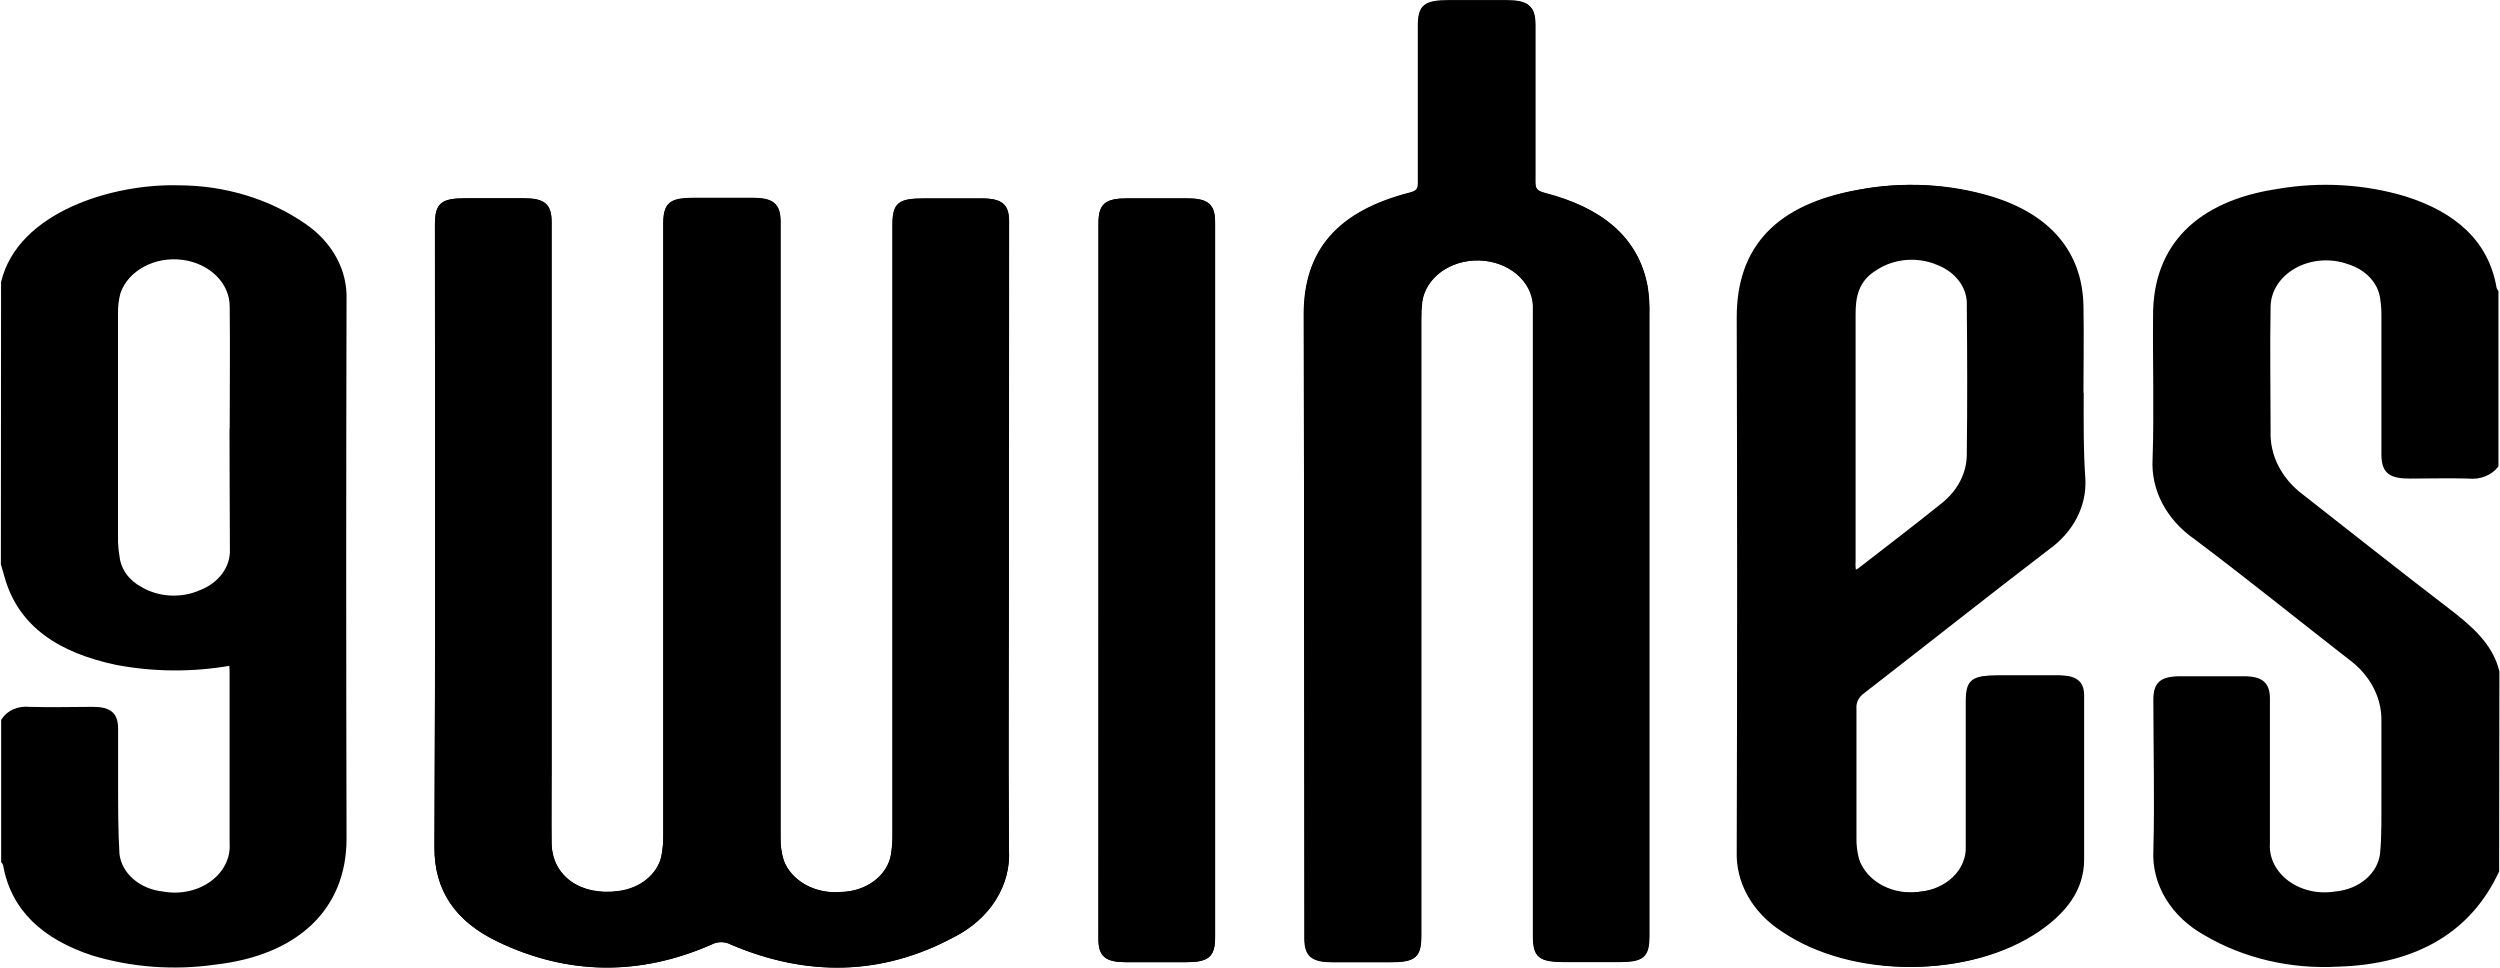 <?xml version="1.0" encoding="UTF-8"?> <svg xmlns="http://www.w3.org/2000/svg" width="408" height="158" viewBox="0 0 408 158" fill="none"> <g clip-path="url(#clip0_31_8)"> <path d="M164.41 88.339C164.41 70.931 164.41 53.524 164.41 36.116C164.41 33.572 163.31 32.639 160.325 32.626C157.34 32.612 153.915 32.626 150.71 32.626C146.688 32.626 145.887 33.305 145.887 36.729C145.887 69.901 145.887 103.073 145.887 136.245C145.895 137.31 145.816 138.373 145.651 139.429C145.379 141.163 144.387 142.759 142.852 143.928C141.317 145.098 139.341 145.765 137.278 145.81C135.194 146.001 133.096 145.574 131.341 144.603C129.586 143.632 128.281 142.176 127.647 140.481C127.288 139.244 127.125 137.972 127.16 136.698C127.16 103.206 127.16 69.714 127.16 36.223C127.16 33.465 126.139 32.612 122.887 32.599H113.209C109.439 32.599 108.496 33.332 108.496 36.596C108.496 69.821 108.496 103.046 108.496 136.272C108.52 137.494 108.409 138.716 108.166 139.922C107.816 141.394 106.942 142.739 105.66 143.776C104.379 144.812 102.753 145.49 101.002 145.717C94.718 146.556 89.895 143.199 89.769 137.724C89.659 133.62 89.769 129.517 89.769 125.414V36.236C89.769 33.478 88.748 32.639 85.481 32.626H76.054C72.064 32.626 71.231 33.332 71.231 36.769C71.231 70.62 71.325 104.485 71.153 138.35C71.153 145.264 74.53 150.193 81.286 153.444C92.66 158.919 104.349 159.052 116.006 153.937C116.51 153.664 117.096 153.519 117.695 153.519C118.293 153.519 118.879 153.664 119.384 153.937C131.669 159.172 143.829 159.026 155.518 152.751C158.375 151.32 160.715 149.252 162.283 146.771C163.851 144.291 164.586 141.493 164.41 138.683C164.284 121.884 164.41 105.111 164.41 88.339ZM213.112 101.221V153.177C213.112 155.908 214.165 156.788 217.417 156.801C220.669 156.814 223.701 156.801 226.843 156.801C230.865 156.801 231.666 156.121 231.666 152.684V52.169C231.65 51.213 231.697 50.257 231.807 49.305C232.061 47.321 233.19 45.491 234.968 44.183C236.745 42.875 239.04 42.184 241.392 42.25C243.745 42.316 245.981 43.133 247.653 44.537C249.325 45.942 250.309 47.831 250.409 49.825C250.409 50.571 250.409 51.317 250.409 52.063V152.698C250.409 156.082 251.226 156.694 255.31 156.694H264.171C268.099 156.694 268.884 155.988 268.884 152.698C268.884 118.886 268.884 85.075 268.884 51.263C268.929 49.776 268.84 48.289 268.617 46.814C267.14 38.647 261.013 34.038 252.105 31.72C250.691 31.36 250.267 30.894 250.283 29.668C250.283 21.102 250.283 12.523 250.283 3.957C250.283 1.132 249.246 0.266 245.868 0.266L236.442 0.266C232.514 0.266 231.635 0.999 231.635 4.263C231.635 12.776 231.635 21.302 231.635 29.815C231.635 30.774 231.462 31.307 230.174 31.64C218.422 34.651 213.002 40.965 213.002 51.303L213.112 101.221ZM339.77 64.372C339.77 59.536 339.864 54.687 339.77 49.851C339.581 41.272 334.475 35.197 324.939 32.293C318.1 30.241 310.719 29.858 303.636 31.187C290.392 33.532 283.998 40.339 283.998 51.77C283.998 80.838 283.998 109.903 283.998 138.963C283.916 141.444 284.537 143.907 285.808 146.143C287.079 148.38 288.963 150.326 291.303 151.818C302.536 159.465 321.561 159.439 332.731 151.739C337.004 148.794 339.864 145.171 339.88 140.308C339.88 131.374 339.88 122.43 339.88 113.477C339.88 111.399 338.748 110.493 336.266 110.48C332.873 110.48 329.479 110.48 326.086 110.48C322.111 110.48 321.373 111.133 321.373 114.477C321.373 122.363 321.373 130.237 321.373 138.11C321.452 139.993 320.685 141.832 319.227 143.254C317.769 144.676 315.728 145.576 313.517 145.77C311.298 146.108 309.011 145.735 307.098 144.723C305.185 143.711 303.783 142.133 303.164 140.295C302.843 139.102 302.695 137.881 302.724 136.658C302.724 129.637 302.724 122.616 302.724 115.582C302.687 115.078 302.791 114.574 303.028 114.11C303.266 113.647 303.63 113.238 304.091 112.918C314.146 105.125 324.106 97.225 334.224 89.484C336.15 88.116 337.681 86.39 338.697 84.441C339.713 82.491 340.187 80.37 340.084 78.241C339.77 73.644 339.77 69.008 339.77 64.372ZM179.523 94.627V153.244C179.523 155.908 180.56 156.774 183.718 156.788C186.876 156.801 190.238 156.788 193.505 156.788C197.15 156.788 198.061 156.015 198.061 152.911V36.329C198.061 33.465 197.056 32.626 193.678 32.626H184.063C180.45 32.626 179.523 33.412 179.523 36.502V94.627Z" stroke="black" stroke-width="0.5"></path> <path d="M0.424 46.054C3.126 34.811 18.491 30.188 29.174 30.494C36.656 30.508 43.903 32.71 49.692 36.729C51.827 38.182 53.536 40.036 54.684 42.144C55.831 44.253 56.387 46.558 56.306 48.879C56.233 78.187 56.233 107.523 56.306 136.884C56.306 148.182 48.53 155.642 35.129 157.174C28.406 158.144 21.502 157.63 15.082 155.682C7.227 153.084 2.027 148.475 0.754 141.148C0.685 140.952 0.579 140.768 0.44 140.601V117.554C0.84 116.892 1.47 116.349 2.246 116.001C3.022 115.653 3.905 115.516 4.776 115.609C8.232 115.716 11.689 115.609 15.145 115.609C17.926 115.609 19.01 116.515 19.025 118.886C19.025 121.977 19.025 125.068 19.025 128.212C19.025 131.942 19.025 135.672 19.245 139.376C19.431 140.985 20.257 142.492 21.588 143.649C22.918 144.807 24.674 145.545 26.566 145.744C27.957 146.001 29.398 145.982 30.778 145.687C32.158 145.393 33.439 144.831 34.519 144.046C35.6 143.262 36.452 142.275 37.007 141.164C37.563 140.053 37.807 138.848 37.721 137.644C37.721 128.318 37.721 119.126 37.721 109.867C37.721 109.401 37.721 108.935 37.626 108.375C31.488 109.464 25.146 109.428 19.025 108.269C9.85 106.337 3.205 102.167 0.958 94.014C0.786 93.361 0.581 92.682 0.393 92.042L0.424 46.054ZM37.736 70.034C37.736 63.373 37.815 56.712 37.736 50.051C37.753 48.143 36.957 46.294 35.495 44.843C34.033 43.392 32.003 42.437 29.778 42.154C27.552 41.87 25.281 42.277 23.381 43.3C21.48 44.322 20.079 45.892 19.434 47.72C19.12 48.859 18.977 50.027 19.01 51.197C19.01 63.631 19.01 76.038 19.01 88.419C19.036 89.271 19.125 90.121 19.277 90.963C19.404 92.001 19.81 93.001 20.464 93.885C21.117 94.77 22.001 95.516 23.047 96.066C24.458 96.881 26.103 97.357 27.808 97.441C29.512 97.526 31.212 97.216 32.725 96.545C34.284 95.945 35.597 94.964 36.495 93.727C37.394 92.491 37.837 91.055 37.768 89.604C37.752 83.05 37.705 76.509 37.705 69.954L37.736 70.034Z" fill="black" stroke="black" stroke-width="0.5"></path> <path d="M407.607 142.16C403.083 151.952 394.206 157.147 381.544 157.507C373.894 157.939 366.298 156.165 359.989 152.471C357.315 151.005 355.14 148.971 353.682 146.57C352.224 144.17 351.533 141.487 351.678 138.79C351.898 130.597 351.678 122.39 351.678 114.197C351.678 111.533 352.699 110.627 355.826 110.613H366.194C369.085 110.613 370.201 111.573 370.201 113.997C370.201 121.871 370.201 129.744 370.201 137.631C370.117 138.822 370.358 140.014 370.904 141.114C371.449 142.214 372.286 143.193 373.348 143.976C374.411 144.758 375.671 145.324 377.032 145.628C378.393 145.932 379.818 145.967 381.198 145.73C383.122 145.552 384.916 144.818 386.277 143.651C387.639 142.484 388.486 140.956 388.676 139.322C388.975 136.205 388.88 133.048 388.896 129.904C388.896 125.907 388.896 121.817 388.896 117.767C388.946 115.818 388.491 113.883 387.562 112.099C386.634 110.315 385.255 108.725 383.523 107.443C375.102 100.902 366.823 94.201 358.276 87.779C356.043 86.229 354.272 84.255 353.104 82.018C351.936 79.78 351.404 77.341 351.552 74.897C351.819 67.077 351.552 59.243 351.631 51.423C351.631 40.166 358.669 33.012 371.803 31.067C378.681 29.887 385.807 30.301 392.431 32.266C400.585 34.824 405.926 39.487 407.199 47.027C407.262 47.226 407.363 47.415 407.497 47.587V76.029C407.006 76.673 406.311 77.186 405.491 77.509C404.671 77.832 403.76 77.952 402.863 77.854C399.721 77.761 396.453 77.854 393.248 77.854C390.043 77.854 388.896 77.015 388.896 74.124C388.896 66.57 388.896 59.017 388.896 51.477C388.902 50.586 388.839 49.696 388.708 48.812C388.555 47.479 387.956 46.21 386.982 45.155C386.008 44.1 384.699 43.303 383.209 42.857C381.802 42.357 380.272 42.157 378.754 42.277C377.235 42.396 375.774 42.83 374.5 43.541C373.226 44.251 372.177 45.217 371.446 46.352C370.716 47.488 370.326 48.758 370.311 50.051C370.185 56.806 370.311 63.56 370.311 70.314C370.229 72.322 370.676 74.321 371.619 76.164C372.562 78.007 373.977 79.65 375.762 80.972C383.617 87.113 391.473 93.361 399.453 99.463C403.177 102.314 406.617 105.245 407.654 109.628L407.607 142.16Z" fill="black" stroke="black" stroke-width="0.5"></path> <path d="M164.41 88.339C164.41 105.111 164.284 121.884 164.41 138.656C164.586 141.467 163.851 144.264 162.283 146.745C160.715 149.225 158.375 151.293 155.518 152.725C143.813 158.999 131.653 159.146 119.384 153.91C118.879 153.637 118.293 153.493 117.695 153.493C117.096 153.493 116.51 153.637 116.006 153.91C104.349 159.026 92.66 158.893 81.286 153.417C74.53 150.167 71.121 145.237 71.153 138.323C71.325 104.459 71.231 70.594 71.231 36.742C71.231 33.305 72.064 32.599 76.054 32.599H85.48C88.748 32.599 89.769 33.452 89.769 36.209L89.769 125.334C89.769 129.437 89.769 133.541 89.769 137.644C89.895 143.159 94.671 146.516 101.002 145.637C102.753 145.41 104.379 144.732 105.66 143.696C106.942 142.659 107.816 141.314 108.166 139.842C108.409 138.637 108.52 137.415 108.496 136.192C108.496 102.967 108.496 69.741 108.496 36.516C108.496 33.292 109.36 32.519 113.209 32.519H122.824C126.076 32.519 127.097 33.385 127.097 36.143C127.097 69.635 127.097 103.126 127.097 136.618C127.081 137.931 127.277 139.24 127.679 140.508C128.312 142.202 129.617 143.659 131.372 144.63C133.128 145.601 135.225 146.028 137.309 145.837C139.372 145.792 141.348 145.125 142.883 143.955C144.418 142.786 145.411 141.19 145.683 139.456C145.847 138.4 145.926 137.336 145.919 136.272C145.919 103.1 145.919 69.928 145.919 36.756C145.919 33.332 146.72 32.653 150.742 32.653C153.884 32.653 157.151 32.653 160.356 32.653C163.561 32.653 164.441 33.598 164.441 36.143C164.431 53.541 164.42 70.94 164.41 88.339Z" fill="black" stroke="black" stroke-width="0.5"></path> <path d="M213.065 101.221V51.383C213.065 40.992 218.485 34.731 230.236 31.72C231.525 31.387 231.698 30.854 231.698 29.895C231.698 21.382 231.698 12.856 231.698 4.343C231.698 1.066 232.577 0.346 236.505 0.346L245.931 0.346C249.309 0.346 250.346 1.212 250.346 4.037C250.346 12.603 250.346 21.182 250.346 29.748C250.346 30.974 250.754 31.44 252.168 31.8C261.076 34.118 267.203 38.727 268.68 46.894C268.903 48.369 268.992 49.857 268.947 51.343C268.947 85.155 268.947 118.966 268.947 152.778C268.947 156.068 268.099 156.774 264.234 156.774H255.373C251.288 156.774 250.471 156.095 250.471 152.778V52.063C250.471 51.317 250.471 50.571 250.471 49.825C250.372 47.831 249.388 45.942 247.716 44.538C246.044 43.133 243.807 42.316 241.455 42.25C239.103 42.184 236.808 42.875 235.031 44.183C233.253 45.491 232.124 47.321 231.87 49.305C231.76 50.257 231.713 51.213 231.729 52.169V152.631C231.729 156.068 230.928 156.748 226.906 156.748C223.764 156.748 220.622 156.748 217.48 156.748C214.337 156.748 213.175 155.855 213.175 153.124L213.065 101.221Z" fill="black" stroke="black" stroke-width="0.5"></path> <path d="M339.77 64.372C339.77 69.008 339.675 73.698 339.77 78.267C339.873 80.397 339.399 82.518 338.383 84.467C337.367 86.417 335.836 88.142 333.91 89.511C323.792 97.251 313.832 105.151 303.777 112.945C303.316 113.265 302.952 113.674 302.714 114.137C302.477 114.6 302.372 115.105 302.41 115.609C302.41 122.643 302.41 129.664 302.41 136.685C302.381 137.908 302.529 139.129 302.85 140.322C303.469 142.16 304.871 143.738 306.783 144.75C308.697 145.761 310.984 146.134 313.203 145.797C315.414 145.602 317.455 144.703 318.913 143.281C320.371 141.859 321.138 140.02 321.059 138.137C321.059 130.263 321.059 122.39 321.059 114.503C321.059 111.173 321.828 110.507 325.772 110.507C329.165 110.507 332.559 110.507 335.952 110.507C338.434 110.507 339.55 111.426 339.565 113.504C339.565 122.457 339.565 131.4 339.565 140.335C339.565 145.197 336.691 148.821 332.417 151.765C321.247 159.465 302.222 159.492 290.989 151.845C288.649 150.353 286.765 148.407 285.494 146.17C284.223 143.933 283.602 141.471 283.683 138.989C283.767 109.921 283.767 80.856 283.683 51.796C283.683 40.366 290.077 33.558 303.321 31.214C310.42 29.877 317.818 30.26 324.672 32.319C334.208 35.25 339.314 41.298 339.503 49.878C339.613 54.714 339.503 59.563 339.503 64.399L339.77 64.372ZM302.646 93.308C302.884 93.24 303.111 93.145 303.321 93.028C307.956 89.431 312.638 85.874 317.178 82.211C318.476 81.154 319.506 79.883 320.203 78.476C320.9 77.07 321.25 75.557 321.231 74.031C321.326 66.038 321.31 57.964 321.231 49.918C321.311 48.468 320.874 47.032 319.978 45.797C319.081 44.561 317.766 43.583 316.204 42.99C314.619 42.317 312.843 42.035 311.078 42.179C309.314 42.323 307.632 42.886 306.228 43.803C303.086 45.642 302.583 48.346 302.583 51.277C302.583 64.75 302.583 78.218 302.583 91.683C302.536 92.189 302.599 92.682 302.646 93.308Z" fill="black" stroke="black" stroke-width="0.5"></path> <path d="M179.523 94.627V36.502C179.523 33.412 180.45 32.626 184.063 32.626H193.663C197.04 32.626 198.046 33.465 198.046 36.329V152.884C198.046 155.988 197.135 156.761 193.49 156.761C190.222 156.761 186.97 156.761 183.702 156.761C180.434 156.761 179.507 155.882 179.507 153.217L179.523 94.627Z" fill="black" stroke="black" stroke-width="0.5"></path> </g> <defs> <clipPath id="clip0_31_8"> <rect width="158" height="408" fill="white" transform="translate(408) rotate(90)"></rect> </clipPath> </defs> </svg> 